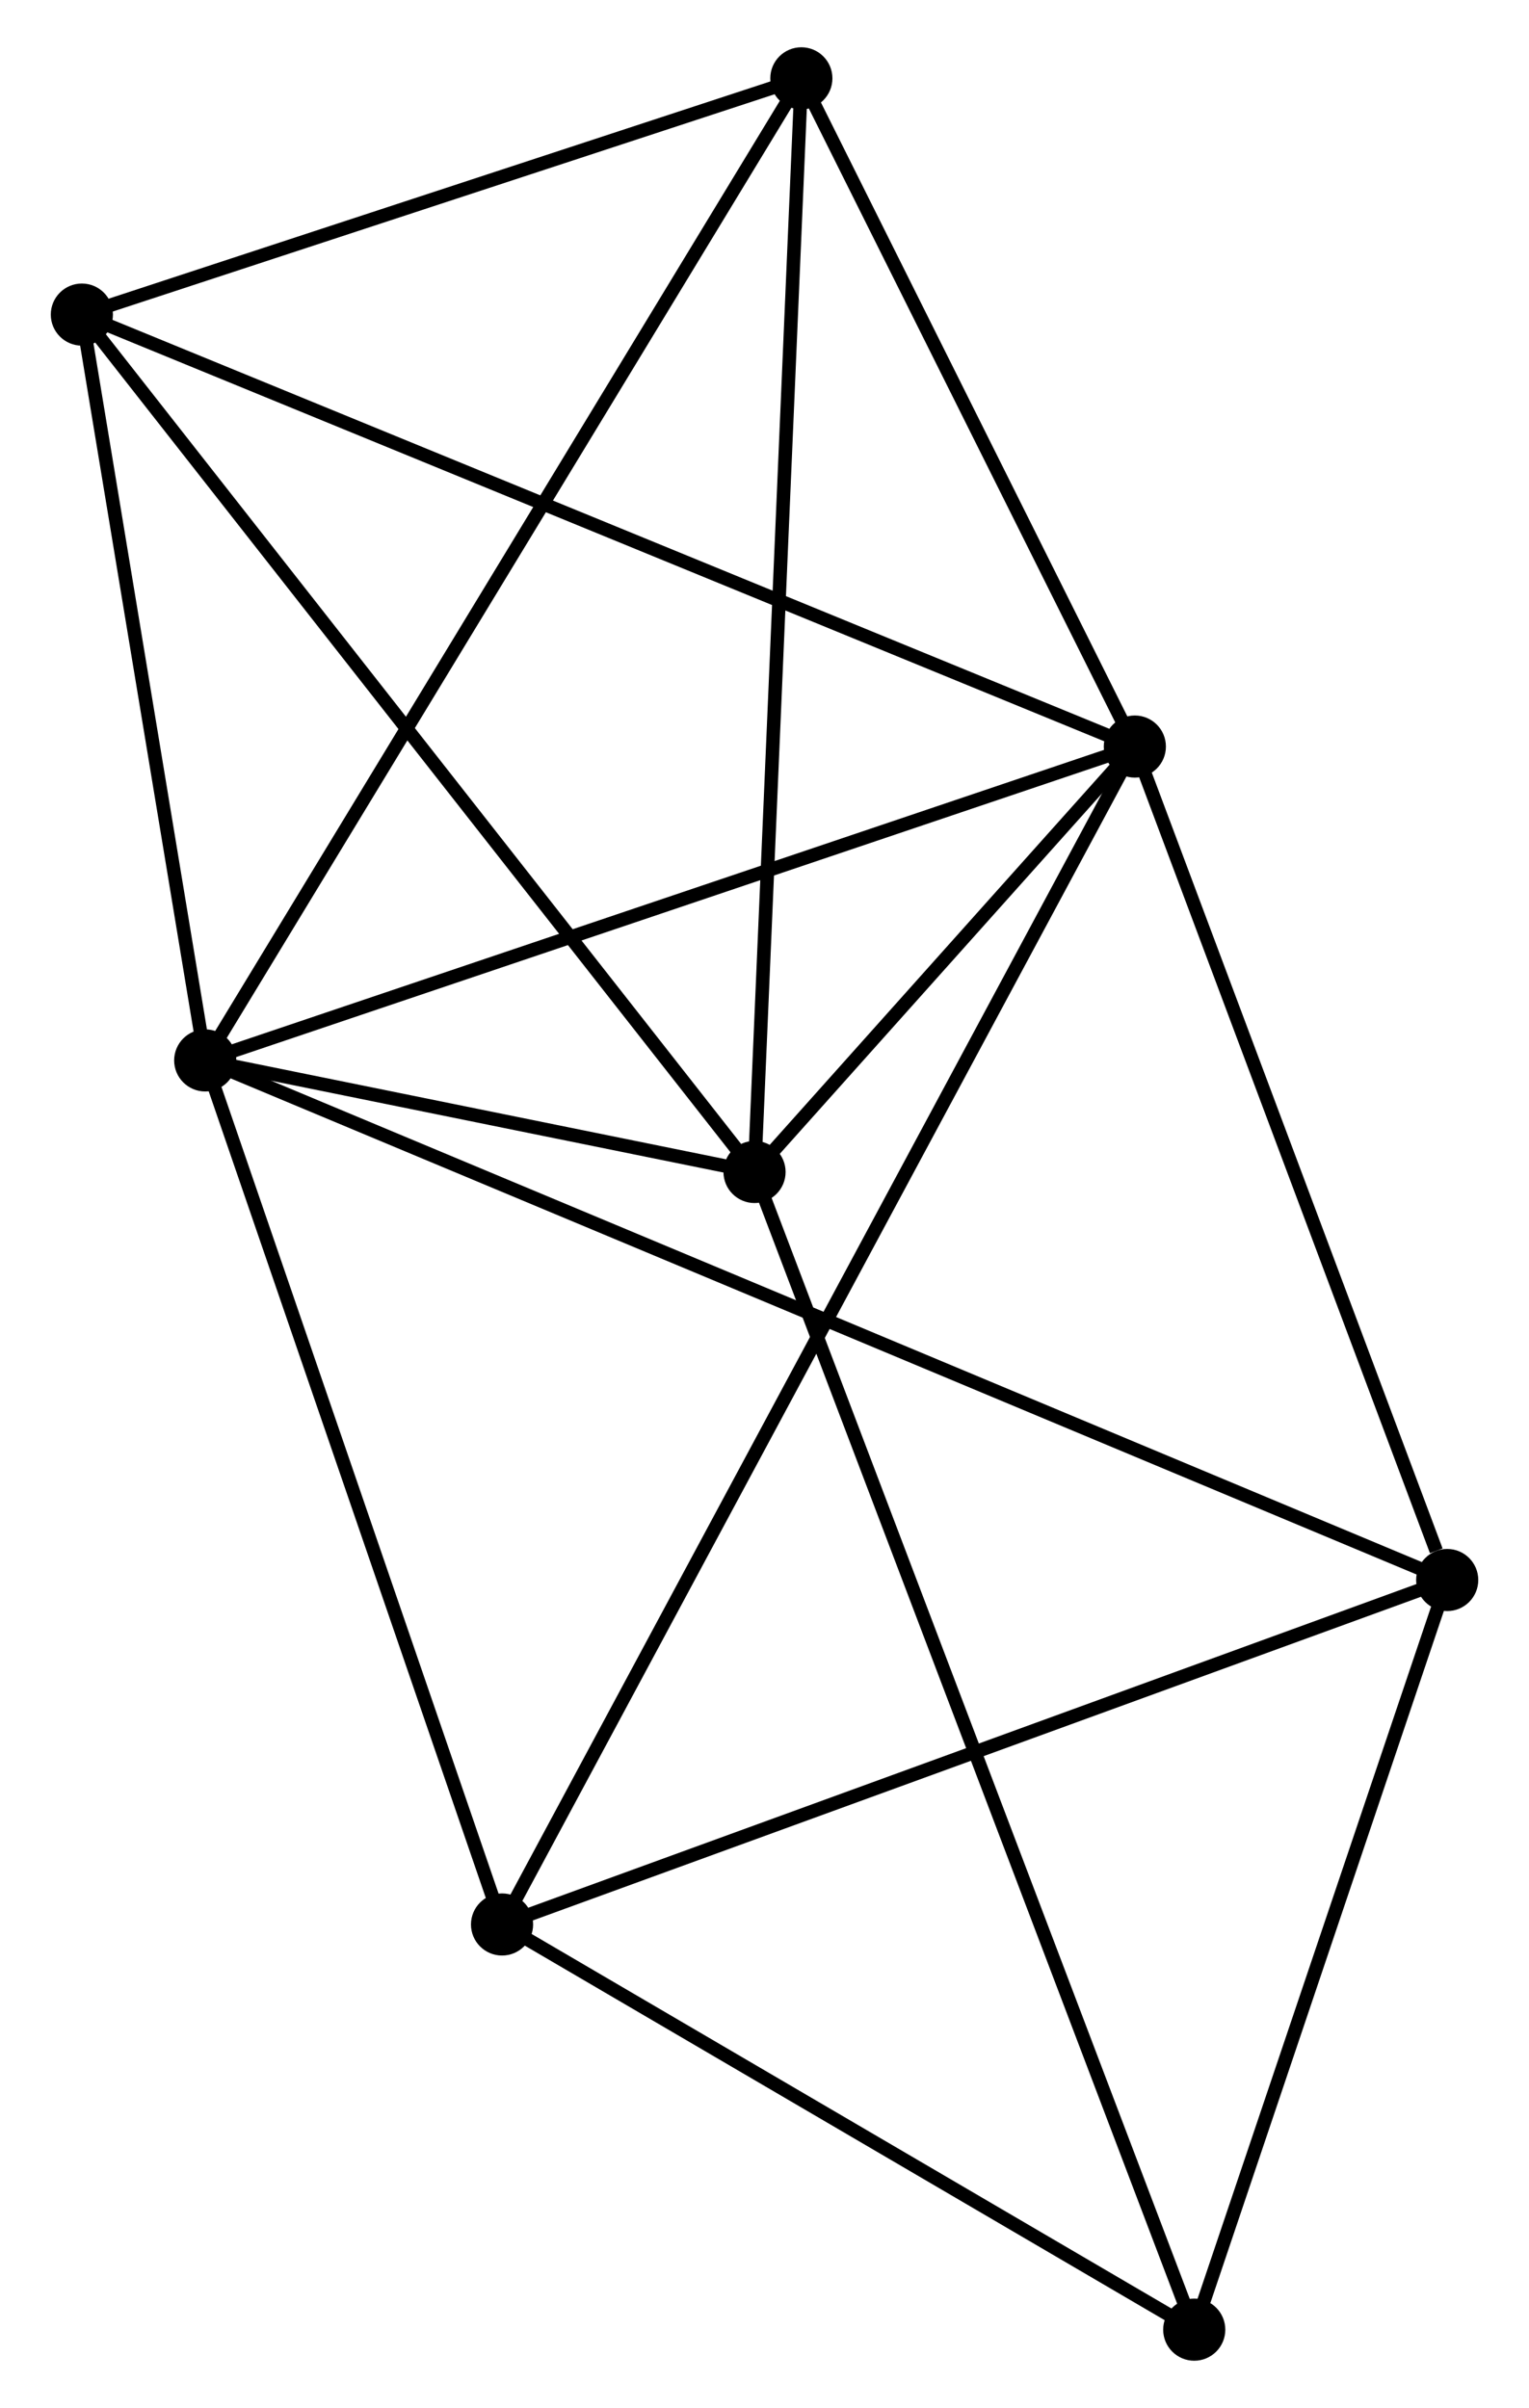 <?xml version="1.0" encoding="UTF-8" standalone="no"?>
<!DOCTYPE svg PUBLIC "-//W3C//DTD SVG 1.1//EN"
 "http://www.w3.org/Graphics/SVG/1.1/DTD/svg11.dtd">
<!-- Generated by graphviz version 2.36.0 (20140111.2315)
 -->
<!-- Title: %3 Pages: 1 -->
<svg width="113pt" height="178pt"
 viewBox="0.00 0.00 112.67 178.30" xmlns="http://www.w3.org/2000/svg" xmlns:xlink="http://www.w3.org/1999/xlink">
<g id="graph0" class="graph" transform="scale(1 1) rotate(0) translate(4 174.298)">
<title>%3</title>
<!-- 0 -->
<g id="node1" class="node"><title>0</title>
<ellipse fill="black" stroke="black" cx="10.932" cy="-95.78" rx="1.8" ry="1.8"/>
</g>
<!-- 1 -->
<g id="node2" class="node"><title>1</title>
<ellipse fill="black" stroke="black" cx="79.751" cy="-119.02" rx="1.8" ry="1.8"/>
</g>
<!-- 0&#45;&#45;1 -->
<g id="edge1" class="edge"><title>0&#45;&#45;1</title>
<path fill="none" stroke="black" d="M12.917,-96.451C22.967,-99.844 68.129,-115.095 77.888,-118.39"/>
</g>
<!-- 2 -->
<g id="node3" class="node"><title>2</title>
<ellipse fill="black" stroke="black" cx="51.597" cy="-87.52" rx="1.8" ry="1.8"/>
</g>
<!-- 0&#45;&#45;2 -->
<g id="edge2" class="edge"><title>0&#45;&#45;2</title>
<path fill="none" stroke="black" d="M13.118,-95.336C20.245,-93.889 42.739,-89.32 49.595,-87.927"/>
</g>
<!-- 3 -->
<g id="node4" class="node"><title>3</title>
<ellipse fill="black" stroke="black" cx="1.8" cy="-151.005" rx="1.8" ry="1.8"/>
</g>
<!-- 0&#45;&#45;3 -->
<g id="edge3" class="edge"><title>0&#45;&#45;3</title>
<path fill="none" stroke="black" d="M10.628,-97.618C9.241,-106.002 3.522,-140.588 2.114,-149.104"/>
</g>
<!-- 4 -->
<g id="node5" class="node"><title>4</title>
<ellipse fill="black" stroke="black" cx="102.875" cy="-57.308" rx="1.8" ry="1.8"/>
</g>
<!-- 0&#45;&#45;4 -->
<g id="edge4" class="edge"><title>0&#45;&#45;4</title>
<path fill="none" stroke="black" d="M12.852,-94.977C24.818,-89.97 89.03,-63.101 100.965,-58.107"/>
</g>
<!-- 5 -->
<g id="node6" class="node"><title>5</title>
<ellipse fill="black" stroke="black" cx="55.063" cy="-168.498" rx="1.8" ry="1.8"/>
</g>
<!-- 0&#45;&#45;5 -->
<g id="edge5" class="edge"><title>0&#45;&#45;5</title>
<path fill="none" stroke="black" d="M12.023,-97.578C18.128,-107.638 48.005,-156.867 54.011,-166.763"/>
</g>
<!-- 6 -->
<g id="node7" class="node"><title>6</title>
<ellipse fill="black" stroke="black" cx="32.906" cy="-31.802" rx="1.8" ry="1.8"/>
</g>
<!-- 0&#45;&#45;6 -->
<g id="edge6" class="edge"><title>0&#45;&#45;6</title>
<path fill="none" stroke="black" d="M11.566,-93.935C14.774,-84.592 29.195,-42.607 32.311,-33.534"/>
</g>
<!-- 1&#45;&#45;2 -->
<g id="edge7" class="edge"><title>1&#45;&#45;2</title>
<path fill="none" stroke="black" d="M78.541,-117.666C73.995,-112.579 57.939,-94.615 53.032,-89.126"/>
</g>
<!-- 1&#45;&#45;3 -->
<g id="edge8" class="edge"><title>1&#45;&#45;3</title>
<path fill="none" stroke="black" d="M77.824,-119.81C67.04,-124.235 14.268,-145.889 3.66,-150.242"/>
</g>
<!-- 1&#45;&#45;4 -->
<g id="edge9" class="edge"><title>1&#45;&#45;4</title>
<path fill="none" stroke="black" d="M80.418,-117.239C83.736,-108.386 98.441,-69.141 102.065,-59.468"/>
</g>
<!-- 1&#45;&#45;5 -->
<g id="edge10" class="edge"><title>1&#45;&#45;5</title>
<path fill="none" stroke="black" d="M78.93,-120.666C75.181,-128.178 59.72,-159.165 55.913,-166.794"/>
</g>
<!-- 1&#45;&#45;6 -->
<g id="edge11" class="edge"><title>1&#45;&#45;6</title>
<path fill="none" stroke="black" d="M78.773,-117.198C72.676,-105.847 39.96,-44.935 33.879,-33.614"/>
</g>
<!-- 2&#45;&#45;3 -->
<g id="edge12" class="edge"><title>2&#45;&#45;3</title>
<path fill="none" stroke="black" d="M50.366,-89.09C43.537,-97.797 10.349,-140.106 3.171,-149.257"/>
</g>
<!-- 2&#45;&#45;5 -->
<g id="edge13" class="edge"><title>2&#45;&#45;5</title>
<path fill="none" stroke="black" d="M51.683,-89.522C52.163,-100.726 54.509,-155.546 54.981,-166.566"/>
</g>
<!-- 7 -->
<g id="node8" class="node"><title>7</title>
<ellipse fill="black" stroke="black" cx="84.148" cy="-1.8" rx="1.8" ry="1.8"/>
</g>
<!-- 2&#45;&#45;7 -->
<g id="edge14" class="edge"><title>2&#45;&#45;7</title>
<path fill="none" stroke="black" d="M52.277,-85.73C56.514,-74.574 79.247,-14.707 83.472,-3.581"/>
</g>
<!-- 3&#45;&#45;5 -->
<g id="edge15" class="edge"><title>3&#45;&#45;5</title>
<path fill="none" stroke="black" d="M3.572,-151.587C11.659,-154.243 45.017,-165.198 53.23,-167.895"/>
</g>
<!-- 4&#45;&#45;6 -->
<g id="edge16" class="edge"><title>4&#45;&#45;6</title>
<path fill="none" stroke="black" d="M101.145,-56.677C91.549,-53.179 44.918,-36.181 34.832,-32.504"/>
</g>
<!-- 4&#45;&#45;7 -->
<g id="edge17" class="edge"><title>4&#45;&#45;7</title>
<path fill="none" stroke="black" d="M102.251,-55.461C99.408,-47.033 87.681,-12.27 84.793,-3.711"/>
</g>
<!-- 6&#45;&#45;7 -->
<g id="edge18" class="edge"><title>6&#45;&#45;7</title>
<path fill="none" stroke="black" d="M34.611,-30.804C42.391,-26.249 74.483,-7.459 82.385,-2.833"/>
</g>
</g>
</svg>
